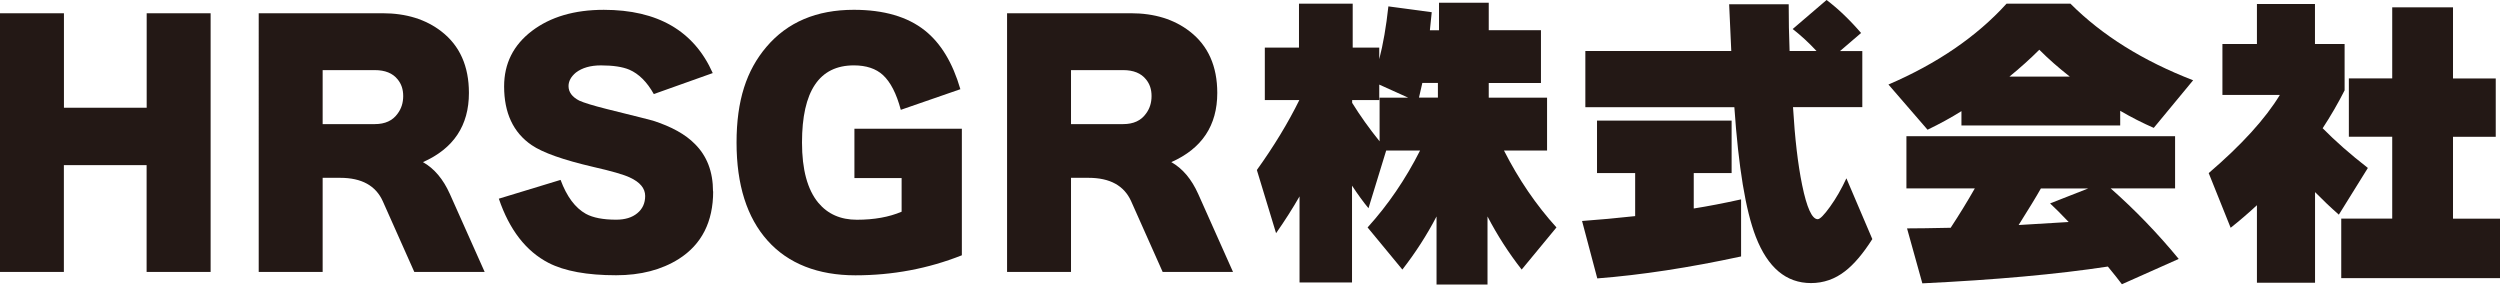 <?xml version="1.0" encoding="UTF-8"?><svg id="_レイヤー_1" xmlns="http://www.w3.org/2000/svg" viewBox="0 0 364.4 41.47"><defs><style>.cls-1{fill:#231815;}</style></defs><path class="cls-1" d="m30.69,39.64h-9.32v-15.57h-12.06v15.57H0V1.93h9.32v13.77h12.06V1.93h9.32v37.71Z"/><path class="cls-1" d="m70.65,39.64h-10.26l-4.59-10.3c-1.02-2.28-3.09-3.42-6.21-3.42h-2.56v13.72h-9.32V1.93h18.05c3.45,0,6.31.89,8.59,2.66,2.67,2.07,4,5.06,4,8.96,0,4.74-2.23,8.1-6.7,10.08,1.65.93,2.95,2.48,3.92,4.64l5.08,11.38Zm-23.62-21.55h7.6c1.5,0,2.61-.51,3.33-1.53.54-.72.81-1.57.81-2.56s-.27-1.77-.81-2.43c-.72-.9-1.83-1.35-3.33-1.35h-7.6v7.88Z"/><path class="cls-1" d="m103.95,27.89c0,4.44-1.67,7.73-5,9.85-2.52,1.59-5.57,2.38-9.14,2.38-4.23,0-7.51-.6-9.85-1.8-3.3-1.71-5.71-4.83-7.25-9.36l9-2.74c.9,2.43,2.13,4.08,3.69,4.95,1.05.57,2.52.85,4.41.85,1.29,0,2.32-.31,3.08-.94.77-.63,1.15-1.47,1.15-2.52,0-1.11-.75-2.01-2.25-2.7-.9-.42-2.67-.93-5.31-1.53-4.38-1.02-7.38-2.08-9-3.19-2.67-1.83-4-4.68-4-8.55,0-3.33,1.35-6.02,4.05-8.08,2.7-2.05,6.19-3.08,10.48-3.08,7.86,0,13.15,3.08,15.88,9.22l-8.59,3.06c-.99-1.77-2.18-2.95-3.56-3.55-.99-.42-2.37-.63-4.14-.63-1.53,0-2.74.35-3.65,1.04-.72.6-1.08,1.26-1.08,1.98,0,.87.52,1.58,1.57,2.12.66.3,1.98.71,3.96,1.21,4.35,1.08,6.62,1.65,6.79,1.71,2.7.87,4.73,2,6.08,3.38,1.77,1.74,2.66,4.05,2.66,6.93Z"/><path class="cls-1" d="m139.99,13l-8.69,3.01c-.63-2.37-1.5-4.06-2.61-5.08-1.02-.93-2.43-1.4-4.23-1.4-5.04,0-7.56,3.75-7.56,11.25,0,3.93.79,6.86,2.38,8.78,1.38,1.65,3.25,2.47,5.62,2.47,2.52,0,4.69-.39,6.52-1.17v-4.9h-6.88v-7.2h15.66v18.45c-4.92,1.95-10.1,2.92-15.52,2.92s-9.79-1.69-12.8-5.06c-3.02-3.38-4.52-8.14-4.52-14.29s1.45-10.53,4.36-13.95c3.06-3.6,7.3-5.4,12.73-5.4,4.38,0,7.83,1.01,10.35,3.01,2.34,1.86,4.06,4.71,5.18,8.55Z"/><path class="cls-1" d="m179.73,39.64h-10.26l-4.59-10.3c-1.02-2.28-3.09-3.42-6.21-3.42h-2.56v13.72h-9.32V1.93h18.05c3.45,0,6.31.89,8.59,2.66,2.67,2.07,4,5.06,4,8.96,0,4.74-2.23,8.1-6.7,10.08,1.65.93,2.95,2.48,3.92,4.64l5.08,11.38Zm-23.62-21.55h7.6c1.5,0,2.61-.51,3.33-1.53.54-.72.81-1.57.81-2.56s-.27-1.77-.81-2.43c-.72-.9-1.83-1.35-3.33-1.35h-7.6v7.88Z"/><path class="cls-1" d="m189.43,28.61c-1.04,1.81-2.18,3.6-3.43,5.38l-2.8-9.21c2.49-3.47,4.55-6.87,6.19-10.19h-5.03v-7.65h4.98V.53h7.83v6.41h3.87v1.69c.56-2.17,1.01-4.73,1.33-7.7l6.32.85c0,.09-.09.96-.27,2.63h1.33V.4h7.25v4h7.61v7.7h-7.61v2.14h8.5v7.7h-6.28c2.14,4.21,4.69,7.95,7.65,11.21l-5.07,6.14c-1.9-2.43-3.56-5.01-4.98-7.74v9.92h-7.43v-9.92c-1.42,2.73-3.09,5.31-4.98,7.74l-5.07-6.14c2.96-3.26,5.52-7,7.65-11.21h-4.94l-2.58,8.41c-.74-.89-1.54-1.99-2.4-3.29v14.11h-7.65v-12.55Zm11.62-14.02h-3.96v.4c1.16,1.87,2.49,3.74,4,5.61v-6.36h4.18l-4.23-1.91v2.27Zm5.78-.36h2.76v-2.14h-2.27c-.18.8-.34,1.51-.49,2.14Z"/><path class="cls-1" d="m253.78,37.38c-7.54,1.63-14.52,2.7-20.96,3.2l-2.22-8.37c2.49-.18,5.07-.42,7.74-.71v-6.27h-5.56v-7.65h19.62v7.65h-5.52v5.16c2.08-.33,4.38-.77,6.9-1.33v8.32Zm17.67-21.76h-10.1c.27,4.54.71,8.32,1.33,11.35.68,3.32,1.44,4.98,2.27,4.98.33,0,.93-.61,1.8-1.82.88-1.22,1.67-2.6,2.38-4.14l3.78,8.86c-1.36,2.14-2.69,3.69-3.96,4.67-1.48,1.16-3.15,1.74-4.98,1.74-3.62,0-6.3-2.25-8.05-6.76-1.48-3.83-2.52-10.12-3.12-18.87h-21.72V7.43h21.27l-.31-6.81h8.68c0,2.28.04,4.55.13,6.81h3.92c-1.1-1.19-2.25-2.25-3.47-3.2l4.94-4.23c1.66,1.25,3.34,2.85,5.03,4.81l-3.07,2.63h3.25v8.19Z"/><path class="cls-1" d="m309.04,18.29h-23.14v-2.09c-1.51.95-3.16,1.85-4.94,2.71l-5.7-6.59c7.12-3.06,12.86-6.99,17.22-11.79h9.3c4.63,4.63,10.59,8.35,17.89,11.17l-5.74,6.94c-1.63-.71-3.26-1.54-4.89-2.49v2.14Zm-1.78,20.56c-7.42,1.13-16.44,1.94-27.06,2.45l-2.23-8.01c1.42,0,3.54-.03,6.36-.09,1.25-1.9,2.42-3.81,3.52-5.74h-9.97v-7.61h39.16v7.61h-9.39c3.53,3.11,6.84,6.54,9.92,10.28l-8.28,3.69c-.53-.71-1.22-1.57-2.05-2.58Zm-14.37-27.68h8.81c-1.63-1.28-3.12-2.58-4.45-3.92-1.33,1.33-2.79,2.64-4.36,3.92Zm1.34,21.63c1.6-.09,4.03-.24,7.3-.44-1.13-1.19-2.03-2.09-2.71-2.71l5.56-2.18h-6.9c-.65,1.16-1.74,2.94-3.25,5.34Z"/><path class="cls-1" d="m337.43,41.21h-8.46v-11.3c-1.22,1.13-2.49,2.23-3.83,3.29l-3.2-7.97c4.81-4.12,8.26-7.92,10.37-11.39h-8.37v-7.43h5.03V.58h8.46v5.83h4.32v6.76c-.98,1.93-2.05,3.77-3.2,5.52,1.84,1.87,4.03,3.8,6.59,5.79l-4.23,6.81c-1.25-1.1-2.4-2.2-3.47-3.29v13.22Zm26.97-.67h-23.14v-8.68h7.43v-11.93h-6.32v-8.5h6.32V1.07h8.86v10.37h6.23v8.5h-6.23v11.93h6.85v8.68Z"/></svg>